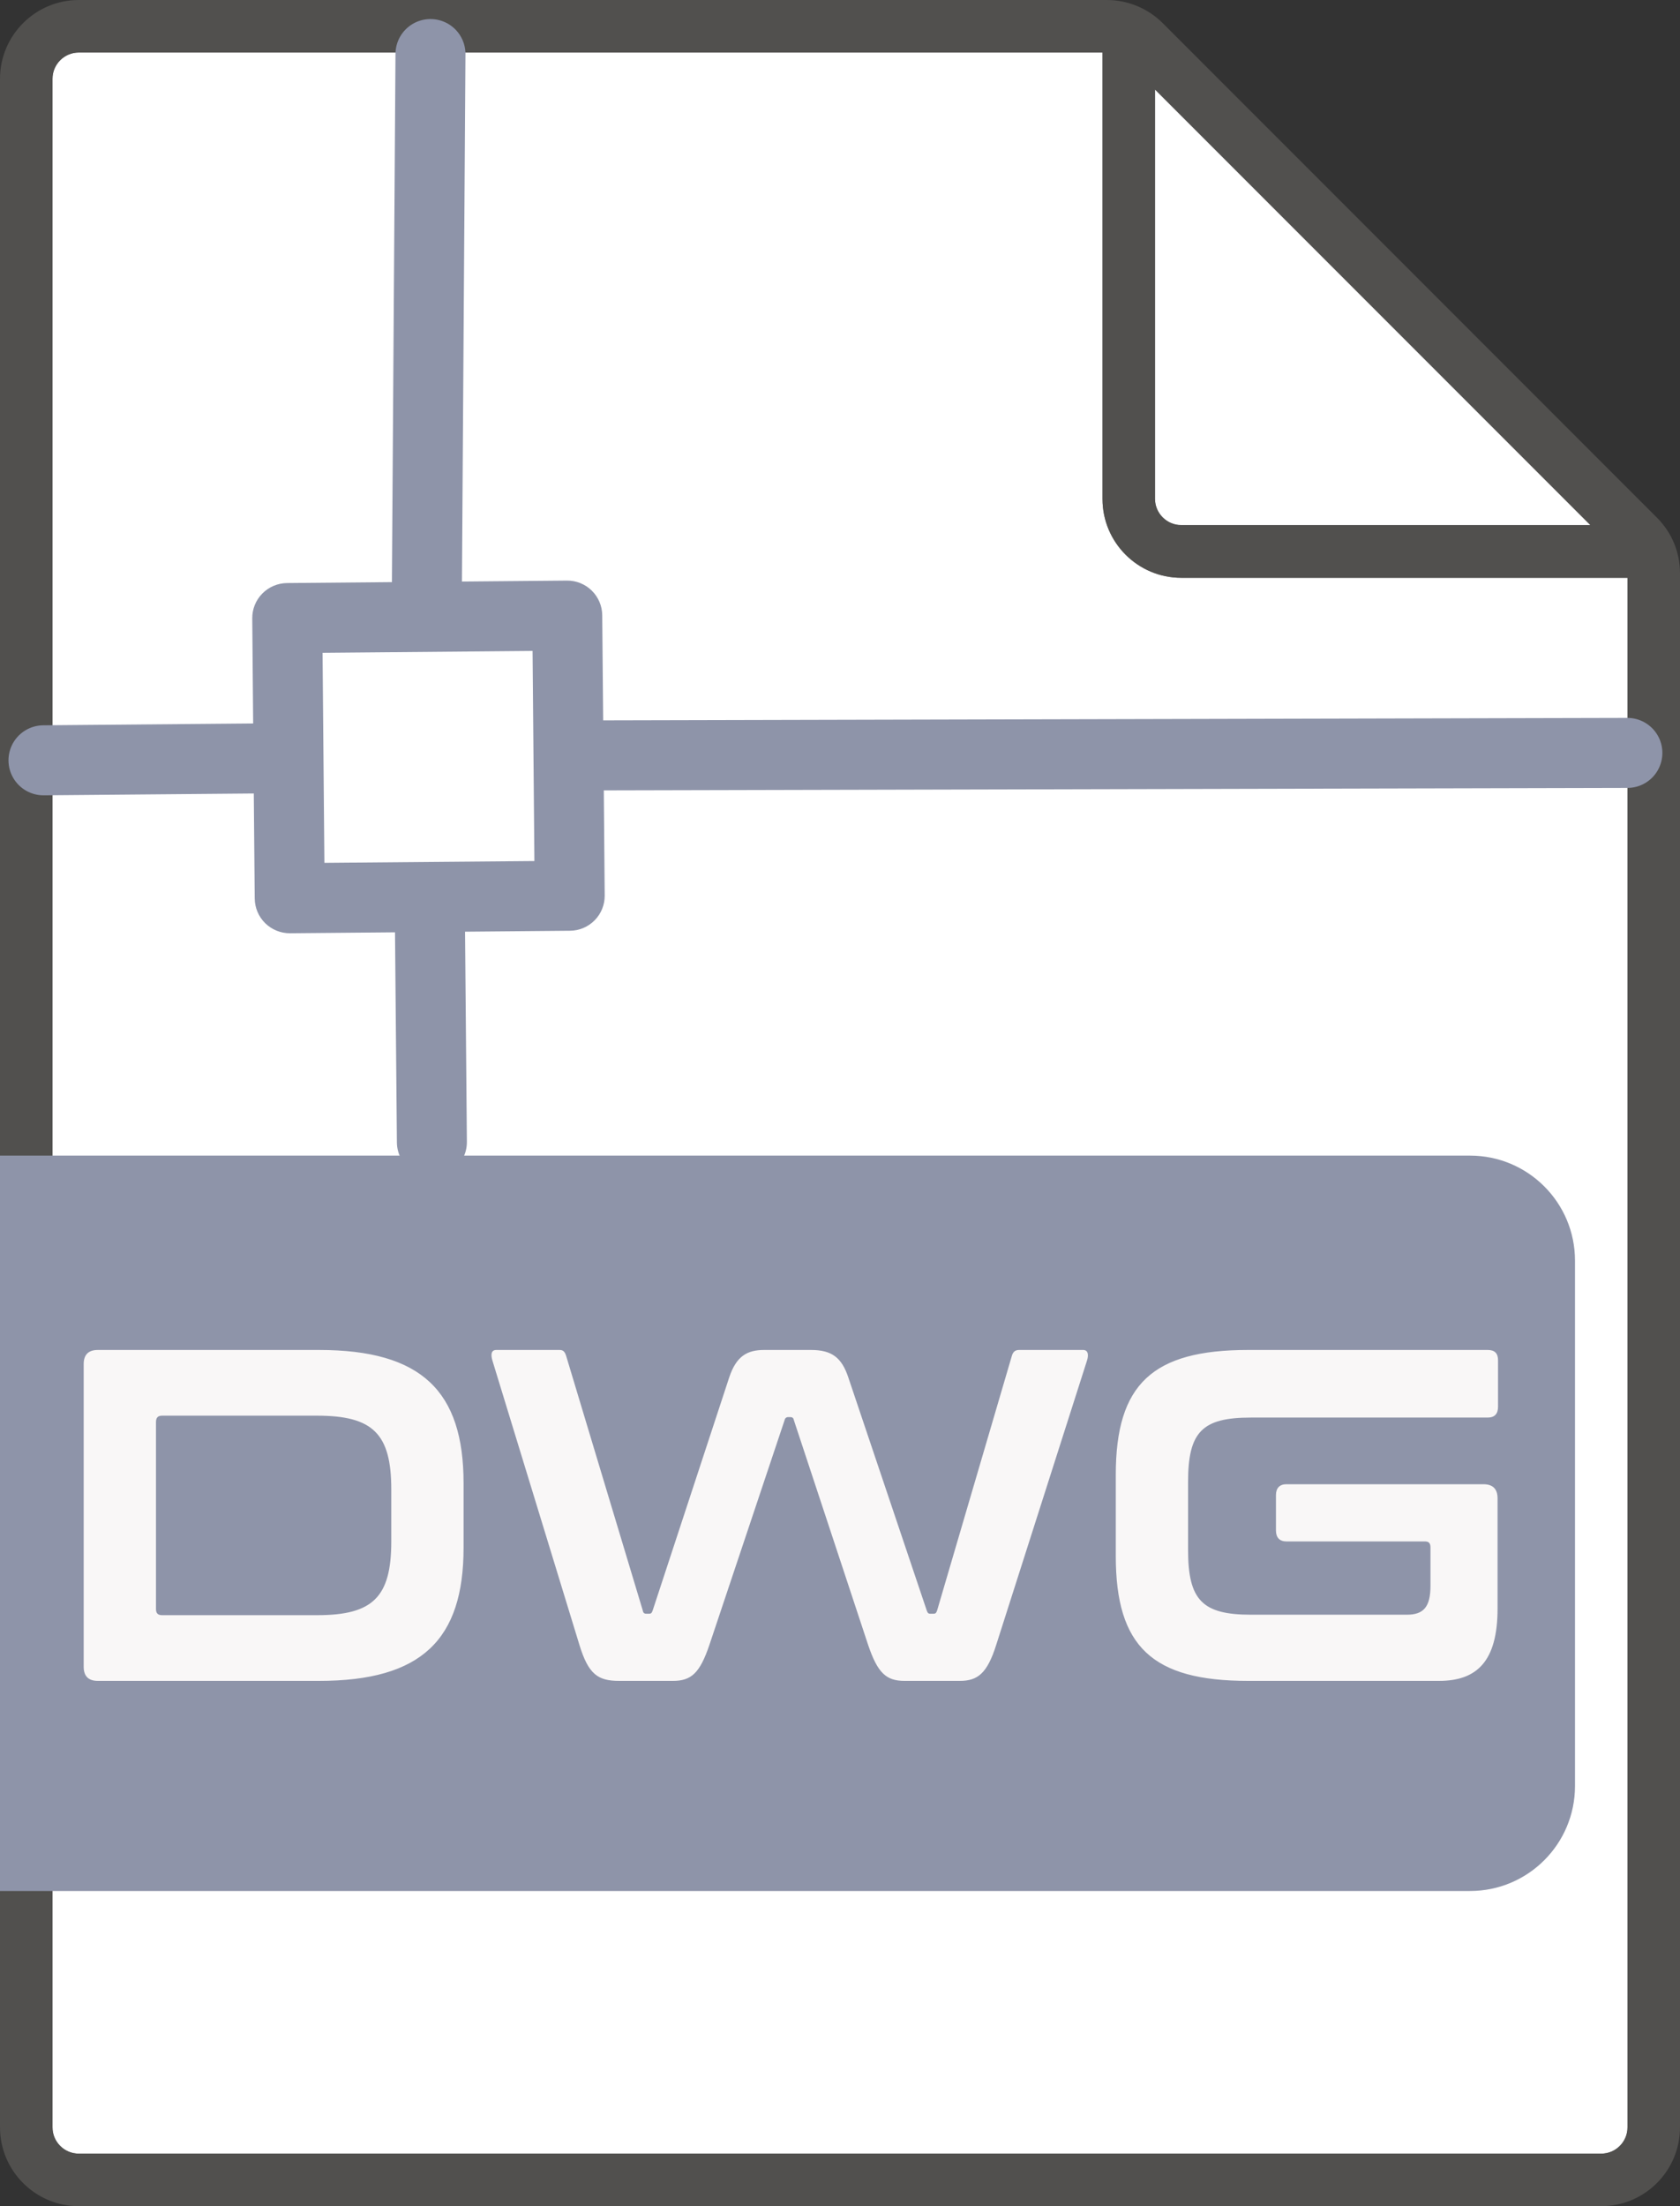 <svg width="32" height="42" viewBox="0 0 32 42" fill="none" xmlns="http://www.w3.org/2000/svg">
<rect x="0" y="0" width="32" height="42" fill="#333333" stroke="none"/>
<path d="M1.5 41H30.5C30.775 41 31 40.775 31 40.5V11H22.5C21.673 11 21 10.327 21 9.5V1H1.5C1.225 1 1 1.225 1 1.5V40.5C1 40.775 1.225 41 1.5 41Z" fill="white"/>
<path d="M30.293 9.996L22 1.703V9.496C22 9.771 22.225 9.996 22.5 9.996H30.293Z" fill="white"/>
<path opacity="0.67" fill-rule="evenodd" clip-rule="evenodd" d="M31.56 9.854L22.146 0.439C21.864 0.159 21.483 0.001 21.086 0H1.5C0.673 0 0 0.673 0 1.5V40.5C0 41.327 0.673 42 1.5 42H30.5C31.327 42 32 41.327 32 40.5V10.914C32 10.514 31.844 10.137 31.56 9.854ZM22 1.707L30.293 10H22.5C22.367 10 22.241 9.947 22.147 9.853C22.053 9.76 22 9.633 22 9.5V1.707ZM1.5 41H30.5C30.775 41 31 40.775 31 40.5V11H22.5C21.673 11 21 10.327 21 9.5V1H1.5C1.225 1 1 1.225 1 1.5V40.5C1 40.776 1.224 41 1.5 41Z" fill="#605E5C"/>
<path d="M0 22H28C29.105 22 30 22.895 30 24V34C30 35.105 29.105 36 28 36H0V22Z" fill="#8E94A9"/>
<path d="M1.864 25.7H6.076C8.029 25.7 8.83 26.483 8.83 28.238V29.462C8.83 31.217 8.029 32 6.076 32H1.864C1.684 32 1.594 31.91 1.594 31.73V25.97C1.594 25.79 1.684 25.7 1.864 25.7ZM2.971 27.077V30.632C2.971 30.713 3.007 30.749 3.088 30.749H6.04C7.102 30.749 7.453 30.407 7.453 29.345V28.355C7.453 27.293 7.102 26.951 6.04 26.951H3.088C3.007 26.951 2.971 26.987 2.971 27.077ZM9.453 25.7H10.659C10.722 25.7 10.758 25.727 10.785 25.817L12.243 30.659C12.252 30.713 12.279 30.722 12.315 30.722H12.36C12.396 30.722 12.414 30.713 12.432 30.659L13.89 26.222C14.025 25.817 14.232 25.7 14.556 25.7H15.447C15.843 25.7 16.032 25.844 16.158 26.222L17.652 30.659C17.67 30.713 17.688 30.722 17.724 30.722H17.778C17.814 30.722 17.832 30.713 17.85 30.659L19.272 25.817C19.299 25.718 19.353 25.7 19.416 25.7H20.631C20.73 25.7 20.739 25.799 20.703 25.907L18.975 31.316C18.804 31.856 18.624 32 18.282 32H17.229C16.878 32 16.716 31.847 16.536 31.316L15.123 27.041C15.114 26.996 15.096 26.978 15.051 26.978H15.015C14.979 26.978 14.952 26.996 14.943 27.041L13.512 31.316C13.332 31.847 13.17 32 12.819 32H11.793C11.388 32 11.208 31.874 11.037 31.316L9.381 25.907C9.345 25.79 9.354 25.7 9.453 25.7ZM23.773 25.7H28.336C28.471 25.7 28.534 25.763 28.534 25.898V26.78C28.534 26.915 28.471 26.987 28.336 26.987H23.827C22.9 26.987 22.63 27.257 22.63 28.211V29.507C22.63 30.461 22.9 30.74 23.827 30.74H26.797C27.112 30.74 27.247 30.596 27.247 30.191V29.462C27.247 29.381 27.22 29.345 27.139 29.345H24.502C24.376 29.345 24.304 29.273 24.304 29.138V28.463C24.304 28.328 24.376 28.256 24.502 28.256H28.255C28.435 28.256 28.525 28.346 28.525 28.526V30.623C28.525 31.631 28.129 32 27.409 32H23.773C21.955 32 21.253 31.352 21.253 29.624V28.076C21.253 26.348 21.955 25.7 23.773 25.7Z" fill="#F9F7F7"/>
<path d="M7.533 1.035L7.465 11.082L5.466 11.1C5.289 11.102 5.12 11.174 4.996 11.3C4.872 11.426 4.803 11.596 4.805 11.773L4.822 13.773L0.823 13.808C0.584 13.81 0.366 13.939 0.248 14.146C0.131 14.354 0.133 14.608 0.254 14.813C0.375 15.018 0.596 15.143 0.834 15.141L4.834 15.106L4.852 17.106C4.854 17.283 4.925 17.451 5.051 17.575C5.177 17.699 5.348 17.768 5.524 17.767L7.524 17.749L7.56 21.749C7.562 21.987 7.691 22.206 7.898 22.323C8.105 22.44 8.36 22.438 8.565 22.317C8.77 22.196 8.895 21.975 8.893 21.737L8.858 17.737L10.858 17.719C11.034 17.718 11.203 17.646 11.327 17.52C11.451 17.394 11.52 17.224 11.518 17.047L11.501 15.047L31.004 15C31.242 14.998 31.461 14.869 31.578 14.662C31.695 14.454 31.693 14.2 31.572 13.995C31.451 13.79 31.23 13.665 30.992 13.667L11.489 13.714L11.471 11.714C11.47 11.537 11.398 11.368 11.272 11.244C11.146 11.12 10.975 11.051 10.799 11.053L8.799 11.071L8.866 1.023C8.864 0.785 8.735 0.566 8.528 0.449C8.32 0.332 8.066 0.334 7.861 0.455C7.656 0.576 7.531 0.797 7.533 1.035ZM10.144 12.392L10.179 16.392L6.179 16.427L6.144 12.428L10.144 12.392Z" fill="#8E94A9"/>
</svg>
